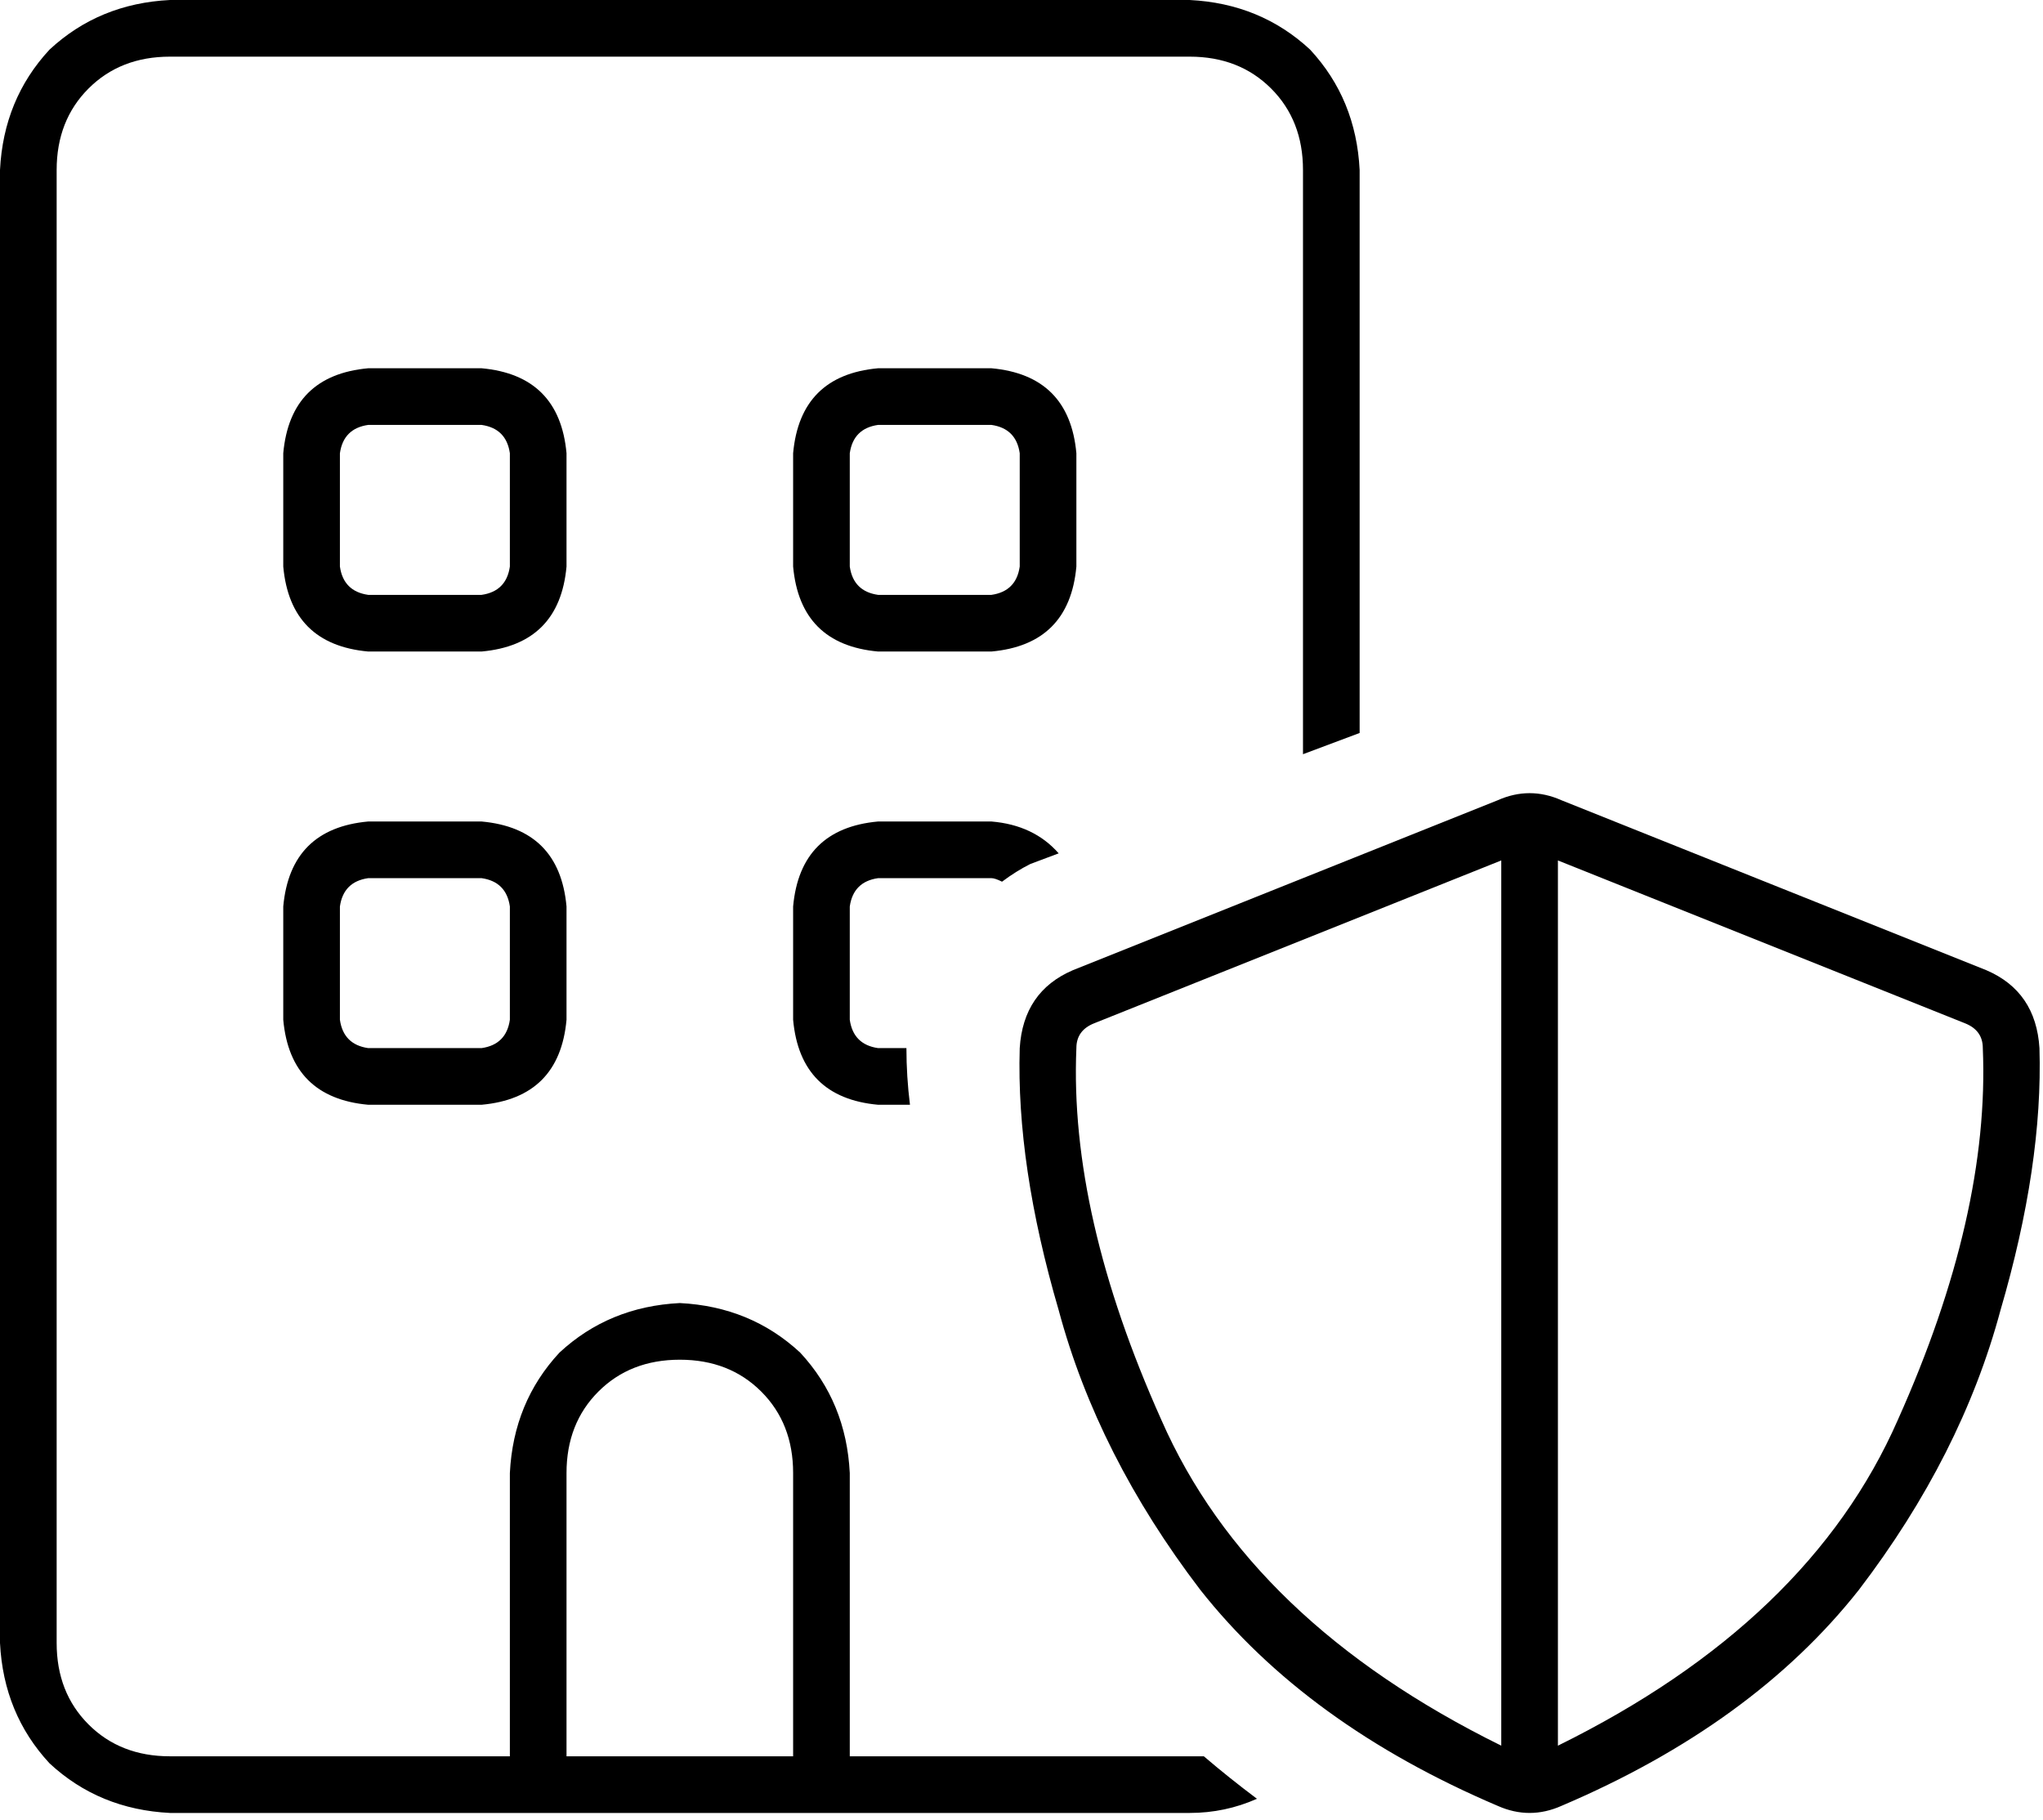<svg viewBox="0 0 577 514">
  <path
    d="M 48 16 L 336 16 Q 350 16 359 25 Q 368 34 368 48 L 368 213 L 384 207 L 384 48 Q 383 28 370 14 Q 356 1 336 0 L 48 0 Q 28 1 14 14 Q 1 28 0 48 L 0 464 Q 1 484 14 498 Q 28 511 48 512 L 144 512 L 160 512 L 224 512 L 240 512 L 336 512 Q 346 512 355 508 Q 347 502 340 496 Q 338 496 336 496 Q 336 496 336 496 L 240 496 L 240 416 Q 239 396 226 382 Q 212 369 192 368 Q 172 369 158 382 Q 145 396 144 416 L 144 496 L 48 496 Q 34 496 25 487 Q 16 478 16 464 L 16 48 Q 16 34 25 25 Q 34 16 48 16 L 48 16 Z M 280 232 L 248 232 Q 226 234 224 256 L 224 288 Q 226 310 248 312 L 257 312 Q 256 304 256 296 L 256 296 L 248 296 Q 241 295 240 288 L 240 256 Q 241 249 248 248 L 280 248 Q 281 248 283 249 Q 287 246 291 244 L 299 241 Q 292 233 280 232 L 280 232 Z M 224 496 L 160 496 L 160 416 Q 160 402 169 393 Q 178 384 192 384 Q 206 384 215 393 Q 224 402 224 416 L 224 496 L 224 496 Z M 104 232 Q 82 234 80 256 L 80 288 Q 82 310 104 312 L 136 312 Q 158 310 160 288 L 160 256 Q 158 234 136 232 L 104 232 L 104 232 Z M 96 256 Q 97 249 104 248 L 136 248 Q 143 249 144 256 L 144 288 Q 143 295 136 296 L 104 296 Q 97 295 96 288 L 96 256 L 96 256 Z M 104 104 Q 82 106 80 128 L 80 160 Q 82 182 104 184 L 136 184 Q 158 182 160 160 L 160 128 Q 158 106 136 104 L 104 104 L 104 104 Z M 96 128 Q 97 121 104 120 L 136 120 Q 143 121 144 128 L 144 160 Q 143 167 136 168 L 104 168 Q 97 167 96 160 L 96 128 L 96 128 Z M 224 128 L 224 160 Q 226 182 248 184 L 280 184 Q 302 182 304 160 L 304 128 Q 302 106 280 104 L 248 104 Q 226 106 224 128 L 224 128 Z M 248 120 L 280 120 Q 287 121 288 128 L 288 160 Q 287 167 280 168 L 248 168 Q 241 167 240 160 L 240 128 Q 241 121 248 120 L 248 120 Z M 309 289 L 424 243 L 424 493 Q 353 458 328 401 Q 302 343 304 296 Q 304 291 309 289 L 309 289 Z M 560 296 Q 562 343 536 401 L 536 401 Q 511 458 440 493 L 440 243 L 555 289 Q 560 291 560 296 L 560 296 Z M 441 226 Q 432 222 423 226 L 303 274 Q 289 280 288 296 Q 287 329 299 370 Q 310 411 339 449 Q 369 487 423 510 Q 432 514 441 510 Q 495 487 525 449 Q 554 411 565 370 Q 577 329 576 296 Q 575 280 561 274 L 441 226 L 441 226 Z"
  />
</svg>